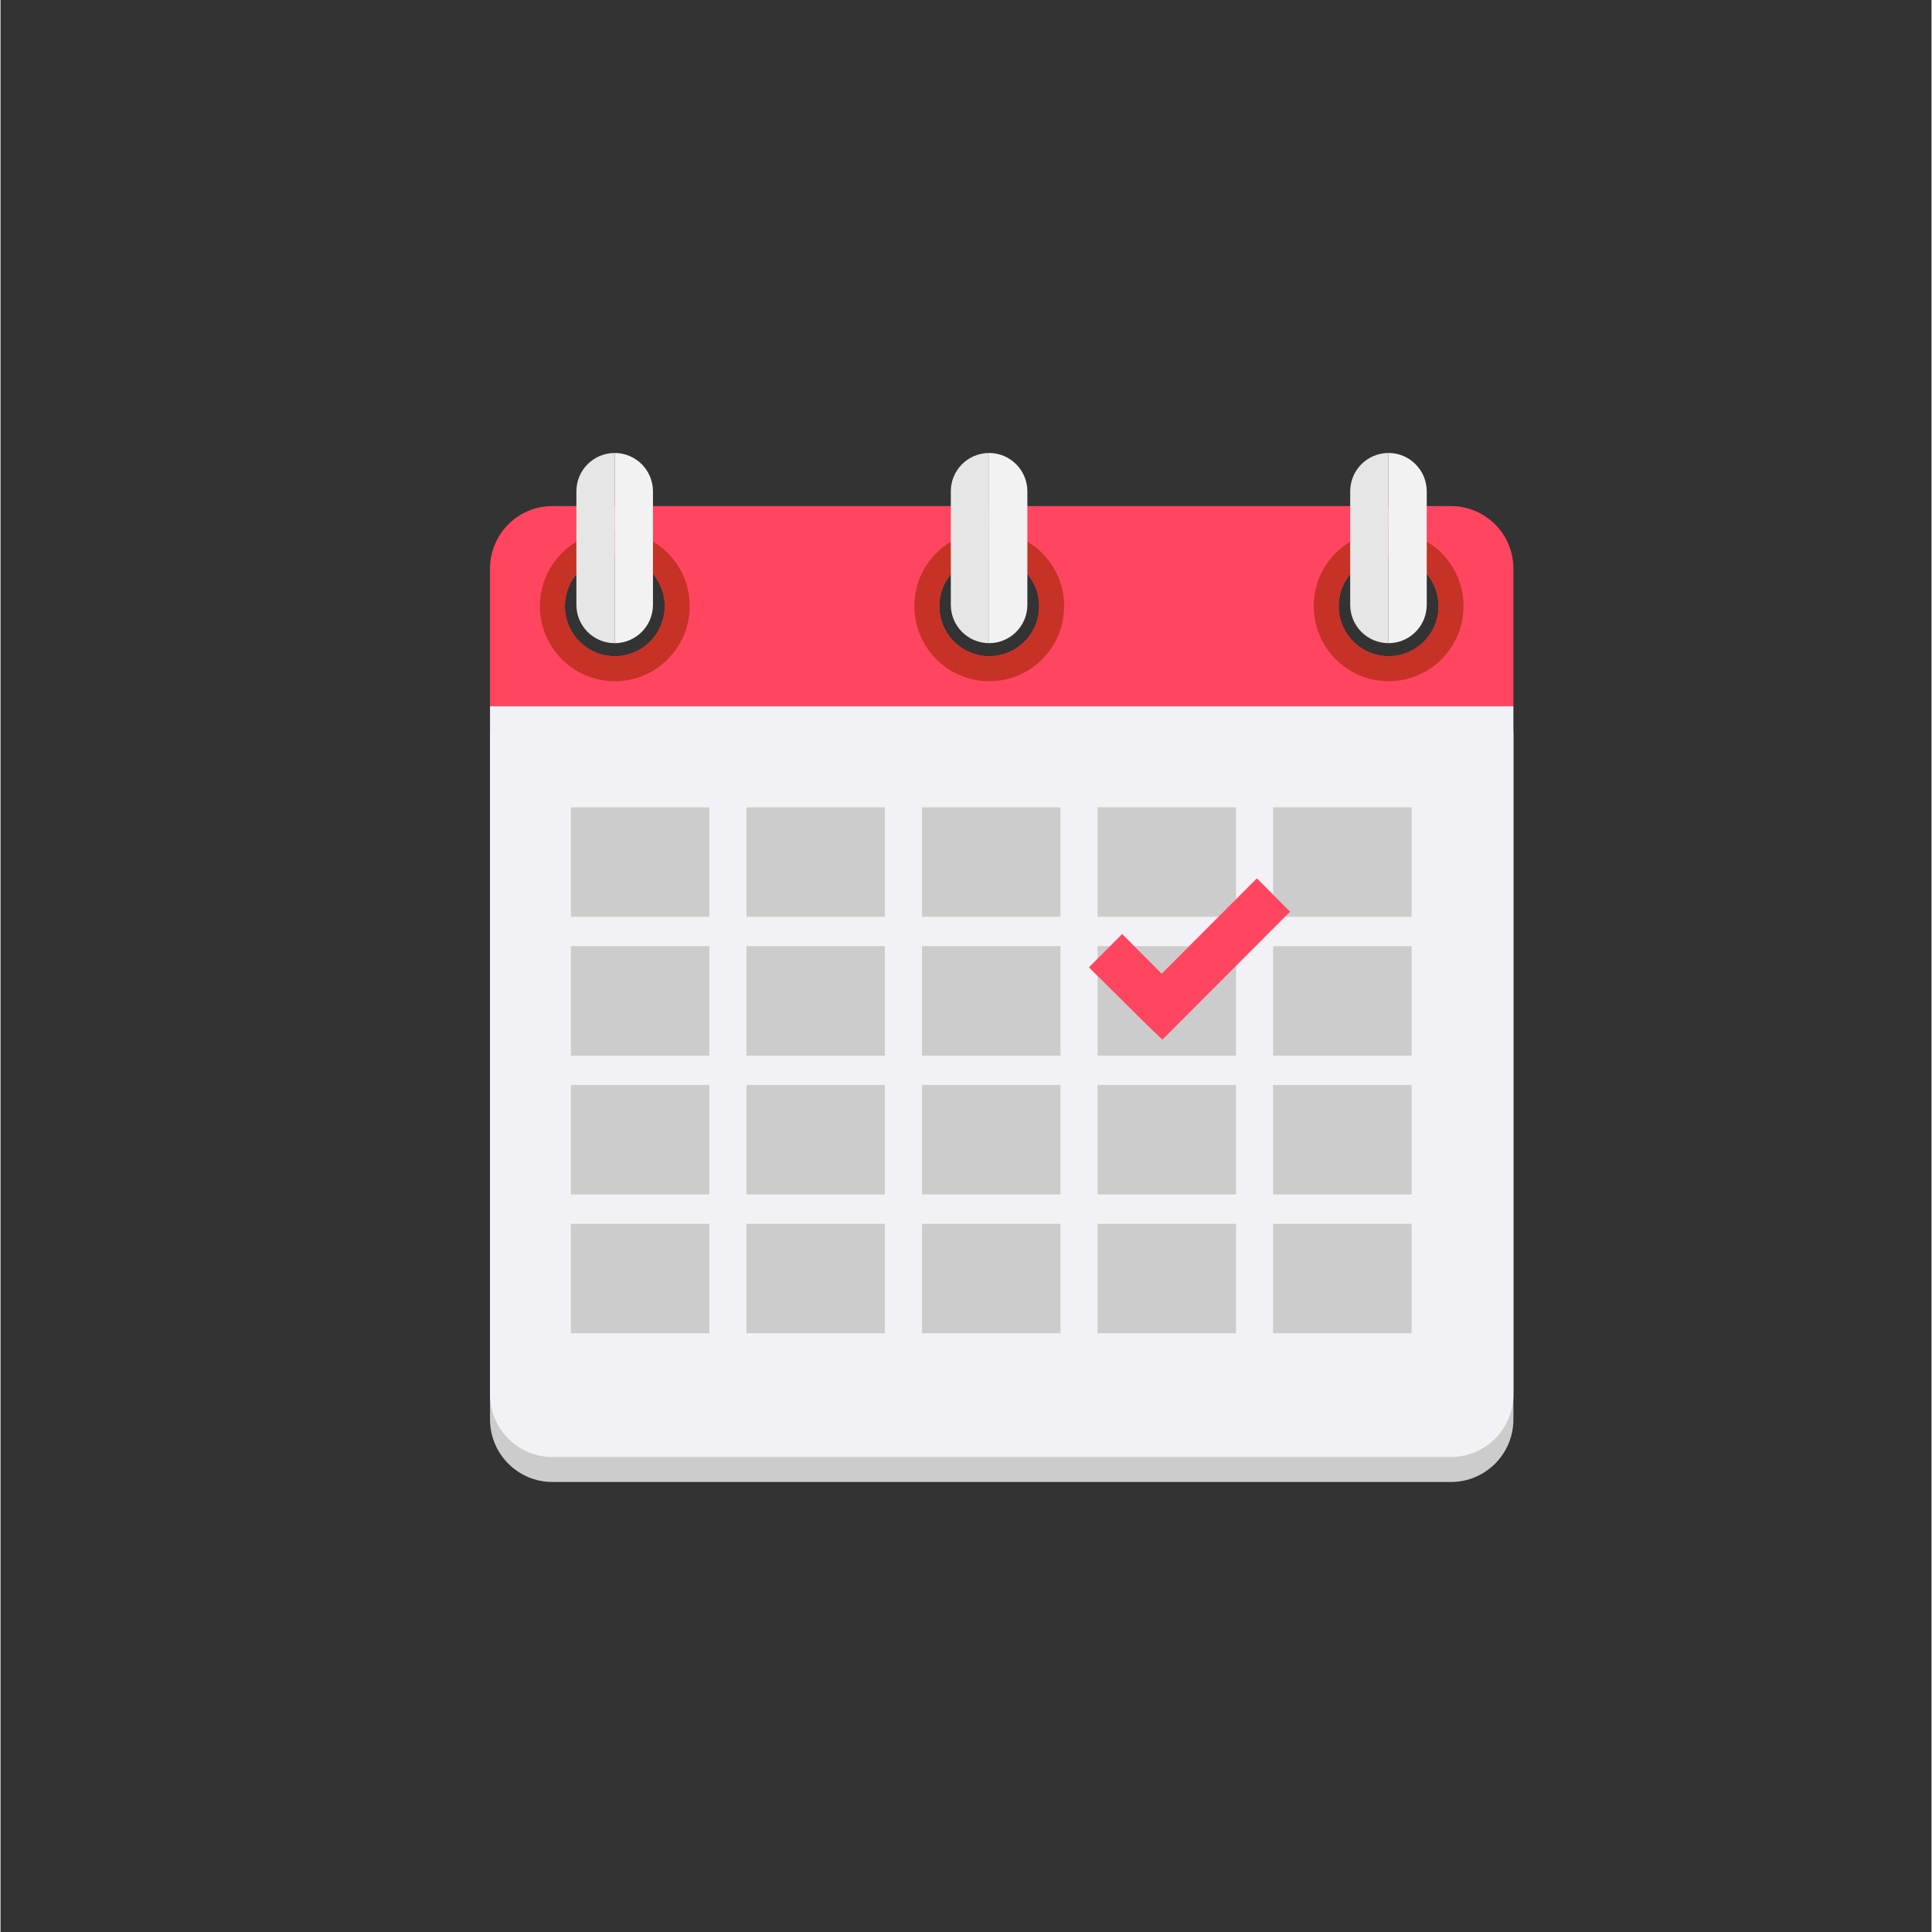 <svg xmlns="http://www.w3.org/2000/svg" xmlns:xlink="http://www.w3.org/1999/xlink" width="300" zoomAndPan="magnify" viewBox="0 0 224.88 225" height="300" preserveAspectRatio="xMidYMid meet" version="1.0"><rect x="0" y="0" width="224.88" height="225" fill="#333333" stroke="none"/><defs><g/><clipPath id="bb812461e7"><path d="M 57.008 85.012 L 176.191 85.012 L 176.191 172.59 L 57.008 172.59 Z M 57.008 85.012 " clip-rule="nonzero"/></clipPath><clipPath id="a01ad49c0a"><path d="M 57.008 58 L 176.191 58 L 176.191 83 L 57.008 83 Z M 57.008 58 " clip-rule="nonzero"/></clipPath><clipPath id="7bddd1f9e9"><path d="M 57.008 82 L 176.191 82 L 176.191 170 L 57.008 170 Z M 57.008 82 " clip-rule="nonzero"/></clipPath><clipPath id="451878e8de"><path d="M 67 52.703 L 72 52.703 L 72 75 L 67 75 Z M 67 52.703 " clip-rule="nonzero"/></clipPath><clipPath id="9eefde65c2"><path d="M 71 52.703 L 76 52.703 L 76 75 L 71 75 Z M 71 52.703 " clip-rule="nonzero"/></clipPath><clipPath id="e966317a08"><path d="M 110 52.703 L 116 52.703 L 116 75 L 110 75 Z M 110 52.703 " clip-rule="nonzero"/></clipPath><clipPath id="6fe8215f07"><path d="M 115 52.703 L 120 52.703 L 120 75 L 115 75 Z M 115 52.703 " clip-rule="nonzero"/></clipPath><clipPath id="ab5c517bd1"><path d="M 157 52.703 L 162 52.703 L 162 75 L 157 75 Z M 157 52.703 " clip-rule="nonzero"/></clipPath><clipPath id="16142a3184"><path d="M 161 52.703 L 167 52.703 L 167 75 L 161 75 Z M 161 52.703 " clip-rule="nonzero"/></clipPath></defs><g fill="#000000" fill-opacity="1"><g transform="translate(108.212, 116.998)"><g><path d="M 5.938 0 L 5.531 -1.031 L 5.484 -1.031 C 5.129 -0.594 4.766 -0.285 4.391 -0.109 C 4.023 0.055 3.547 0.141 2.953 0.141 C 2.211 0.141 1.633 -0.066 1.219 -0.484 C 0.801 -0.91 0.594 -1.508 0.594 -2.281 C 0.594 -3.094 0.875 -3.691 1.438 -4.078 C 2 -4.461 2.852 -4.676 4 -4.719 L 5.328 -4.75 L 5.328 -5.094 C 5.328 -5.863 4.93 -6.25 4.141 -6.25 C 3.523 -6.25 2.805 -6.062 1.984 -5.688 L 1.297 -7.094 C 2.172 -7.562 3.145 -7.797 4.219 -7.797 C 5.238 -7.797 6.02 -7.57 6.562 -7.125 C 7.113 -6.676 7.391 -6 7.391 -5.094 L 7.391 0 Z M 5.328 -3.531 L 4.516 -3.516 C 3.91 -3.492 3.457 -3.379 3.156 -3.172 C 2.863 -2.973 2.719 -2.672 2.719 -2.266 C 2.719 -1.68 3.055 -1.391 3.734 -1.391 C 4.211 -1.391 4.598 -1.523 4.891 -1.797 C 5.18 -2.078 5.328 -2.445 5.328 -2.906 Z M 5.328 -3.531 "/></g></g></g><g clip-path="url(#bb812461e7)"><path fill="#cccccc" d="M 57.008 85.164 L 57.008 165.305 C 57.008 169.328 60.258 172.59 64.273 172.59 L 168.926 172.59 C 172.938 172.59 176.191 169.328 176.191 165.305 L 176.191 85.164 L 57.008 85.164 " fill-opacity="1" fill-rule="nonzero"/></g><g clip-path="url(#a01ad49c0a)"><path fill="#ff4560" d="M 161.66 76.422 C 158.445 76.422 155.844 73.812 155.844 70.594 C 155.844 67.375 158.445 64.766 161.66 64.766 C 164.867 64.766 167.473 67.375 167.473 70.594 C 167.473 73.812 164.867 76.422 161.66 76.422 Z M 115.145 76.422 C 111.934 76.422 109.332 73.812 109.332 70.594 C 109.332 67.375 111.934 64.766 115.145 64.766 C 118.355 64.766 120.961 67.375 120.961 70.594 C 120.961 73.812 118.355 76.422 115.145 76.422 Z M 71.543 76.422 C 68.328 76.422 65.727 73.812 65.727 70.594 C 65.727 67.375 68.328 64.766 71.543 64.766 C 74.754 64.766 77.355 67.375 77.355 70.594 C 77.355 73.812 74.754 76.422 71.543 76.422 Z M 168.926 58.938 L 64.273 58.938 C 60.258 58.938 57.008 62.199 57.008 66.223 L 57.008 82.25 L 176.191 82.25 L 176.191 66.223 C 176.191 62.199 172.938 58.938 168.926 58.938 " fill-opacity="1" fill-rule="nonzero"/></g><g clip-path="url(#7bddd1f9e9)"><path fill="#f2f1f6" d="M 57.008 82.25 L 57.008 162.391 C 57.008 166.414 60.258 169.676 64.273 169.676 L 168.926 169.676 C 172.938 169.676 176.191 166.414 176.191 162.391 L 176.191 82.25 L 57.008 82.25 " fill-opacity="1" fill-rule="nonzero"/></g><path fill="#c63226" d="M 71.543 76.422 C 68.328 76.422 65.727 73.812 65.727 70.594 C 65.727 67.375 68.328 64.766 71.543 64.766 C 74.754 64.766 77.355 67.375 77.355 70.594 C 77.355 73.812 74.754 76.422 71.543 76.422 Z M 71.543 61.852 C 66.727 61.852 62.82 65.766 62.82 70.594 C 62.82 75.422 66.727 79.336 71.543 79.336 C 76.355 79.336 80.262 75.422 80.262 70.594 C 80.262 65.766 76.355 61.852 71.543 61.852 " fill-opacity="1" fill-rule="nonzero"/><path fill="#c63226" d="M 115.145 76.422 C 111.934 76.422 109.332 73.812 109.332 70.594 C 109.332 67.375 111.934 64.766 115.145 64.766 C 118.355 64.766 120.961 67.375 120.961 70.594 C 120.961 73.812 118.355 76.422 115.145 76.422 Z M 115.145 61.852 C 110.332 61.852 106.426 65.766 106.426 70.594 C 106.426 75.422 110.332 79.336 115.145 79.336 C 119.961 79.336 123.867 75.422 123.867 70.594 C 123.867 65.766 119.961 61.852 115.145 61.852 " fill-opacity="1" fill-rule="nonzero"/><path fill="#c63226" d="M 161.66 76.422 C 158.445 76.422 155.844 73.812 155.844 70.594 C 155.844 67.375 158.445 64.766 161.66 64.766 C 164.867 64.766 167.473 67.375 167.473 70.594 C 167.473 73.812 164.867 76.422 161.66 76.422 Z M 161.66 61.852 C 156.84 61.852 152.938 65.766 152.938 70.594 C 152.938 75.422 156.84 79.336 161.66 79.336 C 166.473 79.336 170.379 75.422 170.379 70.594 C 170.379 65.766 166.473 61.852 161.66 61.852 " fill-opacity="1" fill-rule="nonzero"/><g clip-path="url(#451878e8de)"><path fill="#e6e6e6" d="M 67.066 57.223 L 67.066 70.434 C 67.066 72.898 69.062 74.902 71.523 74.902 L 71.523 52.754 C 69.062 52.754 67.066 54.754 67.066 57.223 " fill-opacity="1" fill-rule="nonzero"/></g><g clip-path="url(#9eefde65c2)"><path fill="#f2f2f2" d="M 71.523 52.754 L 71.523 74.902 C 73.988 74.902 75.984 72.898 75.984 70.434 L 75.984 57.223 C 75.984 54.754 73.988 52.754 71.523 52.754 " fill-opacity="1" fill-rule="nonzero"/></g><g clip-path="url(#e966317a08)"><path fill="#e6e6e6" d="M 110.672 57.223 L 110.672 70.434 C 110.672 72.898 112.668 74.902 115.129 74.902 L 115.129 52.754 C 112.668 52.754 110.672 54.754 110.672 57.223 " fill-opacity="1" fill-rule="nonzero"/></g><g clip-path="url(#6fe8215f07)"><path fill="#f2f2f2" d="M 115.129 52.754 L 115.129 74.902 C 117.594 74.902 119.586 72.898 119.586 70.434 L 119.586 57.223 C 119.586 54.754 117.594 52.754 115.129 52.754 " fill-opacity="1" fill-rule="nonzero"/></g><g clip-path="url(#ab5c517bd1)"><path fill="#e6e6e6" d="M 157.184 57.223 L 157.184 70.434 C 157.184 72.898 159.18 74.902 161.641 74.902 L 161.641 52.754 C 159.18 52.754 157.184 54.754 157.184 57.223 " fill-opacity="1" fill-rule="nonzero"/></g><g clip-path="url(#16142a3184)"><path fill="#f2f2f2" d="M 161.641 52.754 L 161.641 74.902 C 164.105 74.902 166.098 72.898 166.098 70.434 L 166.098 57.223 C 166.098 54.754 164.105 52.754 161.641 52.754 " fill-opacity="1" fill-rule="nonzero"/></g><path fill="#cccccc" d="M 82.551 106.766 L 66.422 106.766 L 66.422 94.02 L 82.551 94.02 L 82.551 106.766 " fill-opacity="1" fill-rule="nonzero"/><path fill="#cccccc" d="M 102.996 106.766 L 86.867 106.766 L 86.867 94.02 L 102.996 94.02 L 102.996 106.766 " fill-opacity="1" fill-rule="nonzero"/><path fill="#cccccc" d="M 123.445 106.766 L 107.312 106.766 L 107.312 94.02 L 123.445 94.02 L 123.445 106.766 " fill-opacity="1" fill-rule="nonzero"/><path fill="#cccccc" d="M 143.891 106.766 L 127.758 106.766 L 127.758 94.02 L 143.891 94.02 L 143.891 106.766 " fill-opacity="1" fill-rule="nonzero"/><path fill="#cccccc" d="M 164.336 106.766 L 148.207 106.766 L 148.207 94.02 L 164.336 94.02 L 164.336 106.766 " fill-opacity="1" fill-rule="nonzero"/><path fill="#cccccc" d="M 82.551 122.934 L 66.422 122.934 L 66.422 110.188 L 82.551 110.188 L 82.551 122.934 " fill-opacity="1" fill-rule="nonzero"/><path fill="#cccccc" d="M 102.996 122.934 L 86.867 122.934 L 86.867 110.188 L 102.996 110.188 L 102.996 122.934 " fill-opacity="1" fill-rule="nonzero"/><path fill="#cccccc" d="M 123.445 122.934 L 107.312 122.934 L 107.312 110.188 L 123.445 110.188 L 123.445 122.934 " fill-opacity="1" fill-rule="nonzero"/><path fill="#cccccc" d="M 143.891 122.934 L 127.758 122.934 L 127.758 110.188 L 143.891 110.188 L 143.891 122.934 " fill-opacity="1" fill-rule="nonzero"/><path fill="#cccccc" d="M 164.336 122.934 L 148.207 122.934 L 148.207 110.188 L 164.336 110.188 L 164.336 122.934 " fill-opacity="1" fill-rule="nonzero"/><path fill="#cccccc" d="M 82.551 139.102 L 66.422 139.102 L 66.422 126.355 L 82.551 126.355 L 82.551 139.102 " fill-opacity="1" fill-rule="nonzero"/><path fill="#cccccc" d="M 102.996 139.102 L 86.867 139.102 L 86.867 126.355 L 102.996 126.355 L 102.996 139.102 " fill-opacity="1" fill-rule="nonzero"/><path fill="#cccccc" d="M 123.445 139.102 L 107.312 139.102 L 107.312 126.355 L 123.445 126.355 L 123.445 139.102 " fill-opacity="1" fill-rule="nonzero"/><path fill="#cccccc" d="M 143.891 139.102 L 127.758 139.102 L 127.758 126.355 L 143.891 126.355 L 143.891 139.102 " fill-opacity="1" fill-rule="nonzero"/><path fill="#cccccc" d="M 164.336 139.102 L 148.207 139.102 L 148.207 126.355 L 164.336 126.355 L 164.336 139.102 " fill-opacity="1" fill-rule="nonzero"/><path fill="#cccccc" d="M 82.551 155.27 L 66.422 155.27 L 66.422 142.527 L 82.551 142.527 L 82.551 155.27 " fill-opacity="1" fill-rule="nonzero"/><path fill="#cccccc" d="M 102.996 155.27 L 86.867 155.27 L 86.867 142.527 L 102.996 142.527 L 102.996 155.27 " fill-opacity="1" fill-rule="nonzero"/><path fill="#cccccc" d="M 123.445 155.27 L 107.312 155.27 L 107.312 142.527 L 123.445 142.527 L 123.445 155.27 " fill-opacity="1" fill-rule="nonzero"/><path fill="#cccccc" d="M 143.891 155.27 L 127.758 155.27 L 127.758 142.527 L 143.891 142.527 L 143.891 155.27 " fill-opacity="1" fill-rule="nonzero"/><path fill="#cccccc" d="M 164.336 155.27 L 148.207 155.27 L 148.207 142.527 L 164.336 142.527 L 164.336 155.27 " fill-opacity="1" fill-rule="nonzero"/><path fill="#ff4560" d="M 150.184 106.172 L 146.312 102.293 L 135.234 113.395 L 130.625 108.777 L 126.754 112.66 L 133.812 119.652 L 135.316 121.074 L 150.184 106.172 " fill-opacity="1" fill-rule="nonzero"/></svg>
